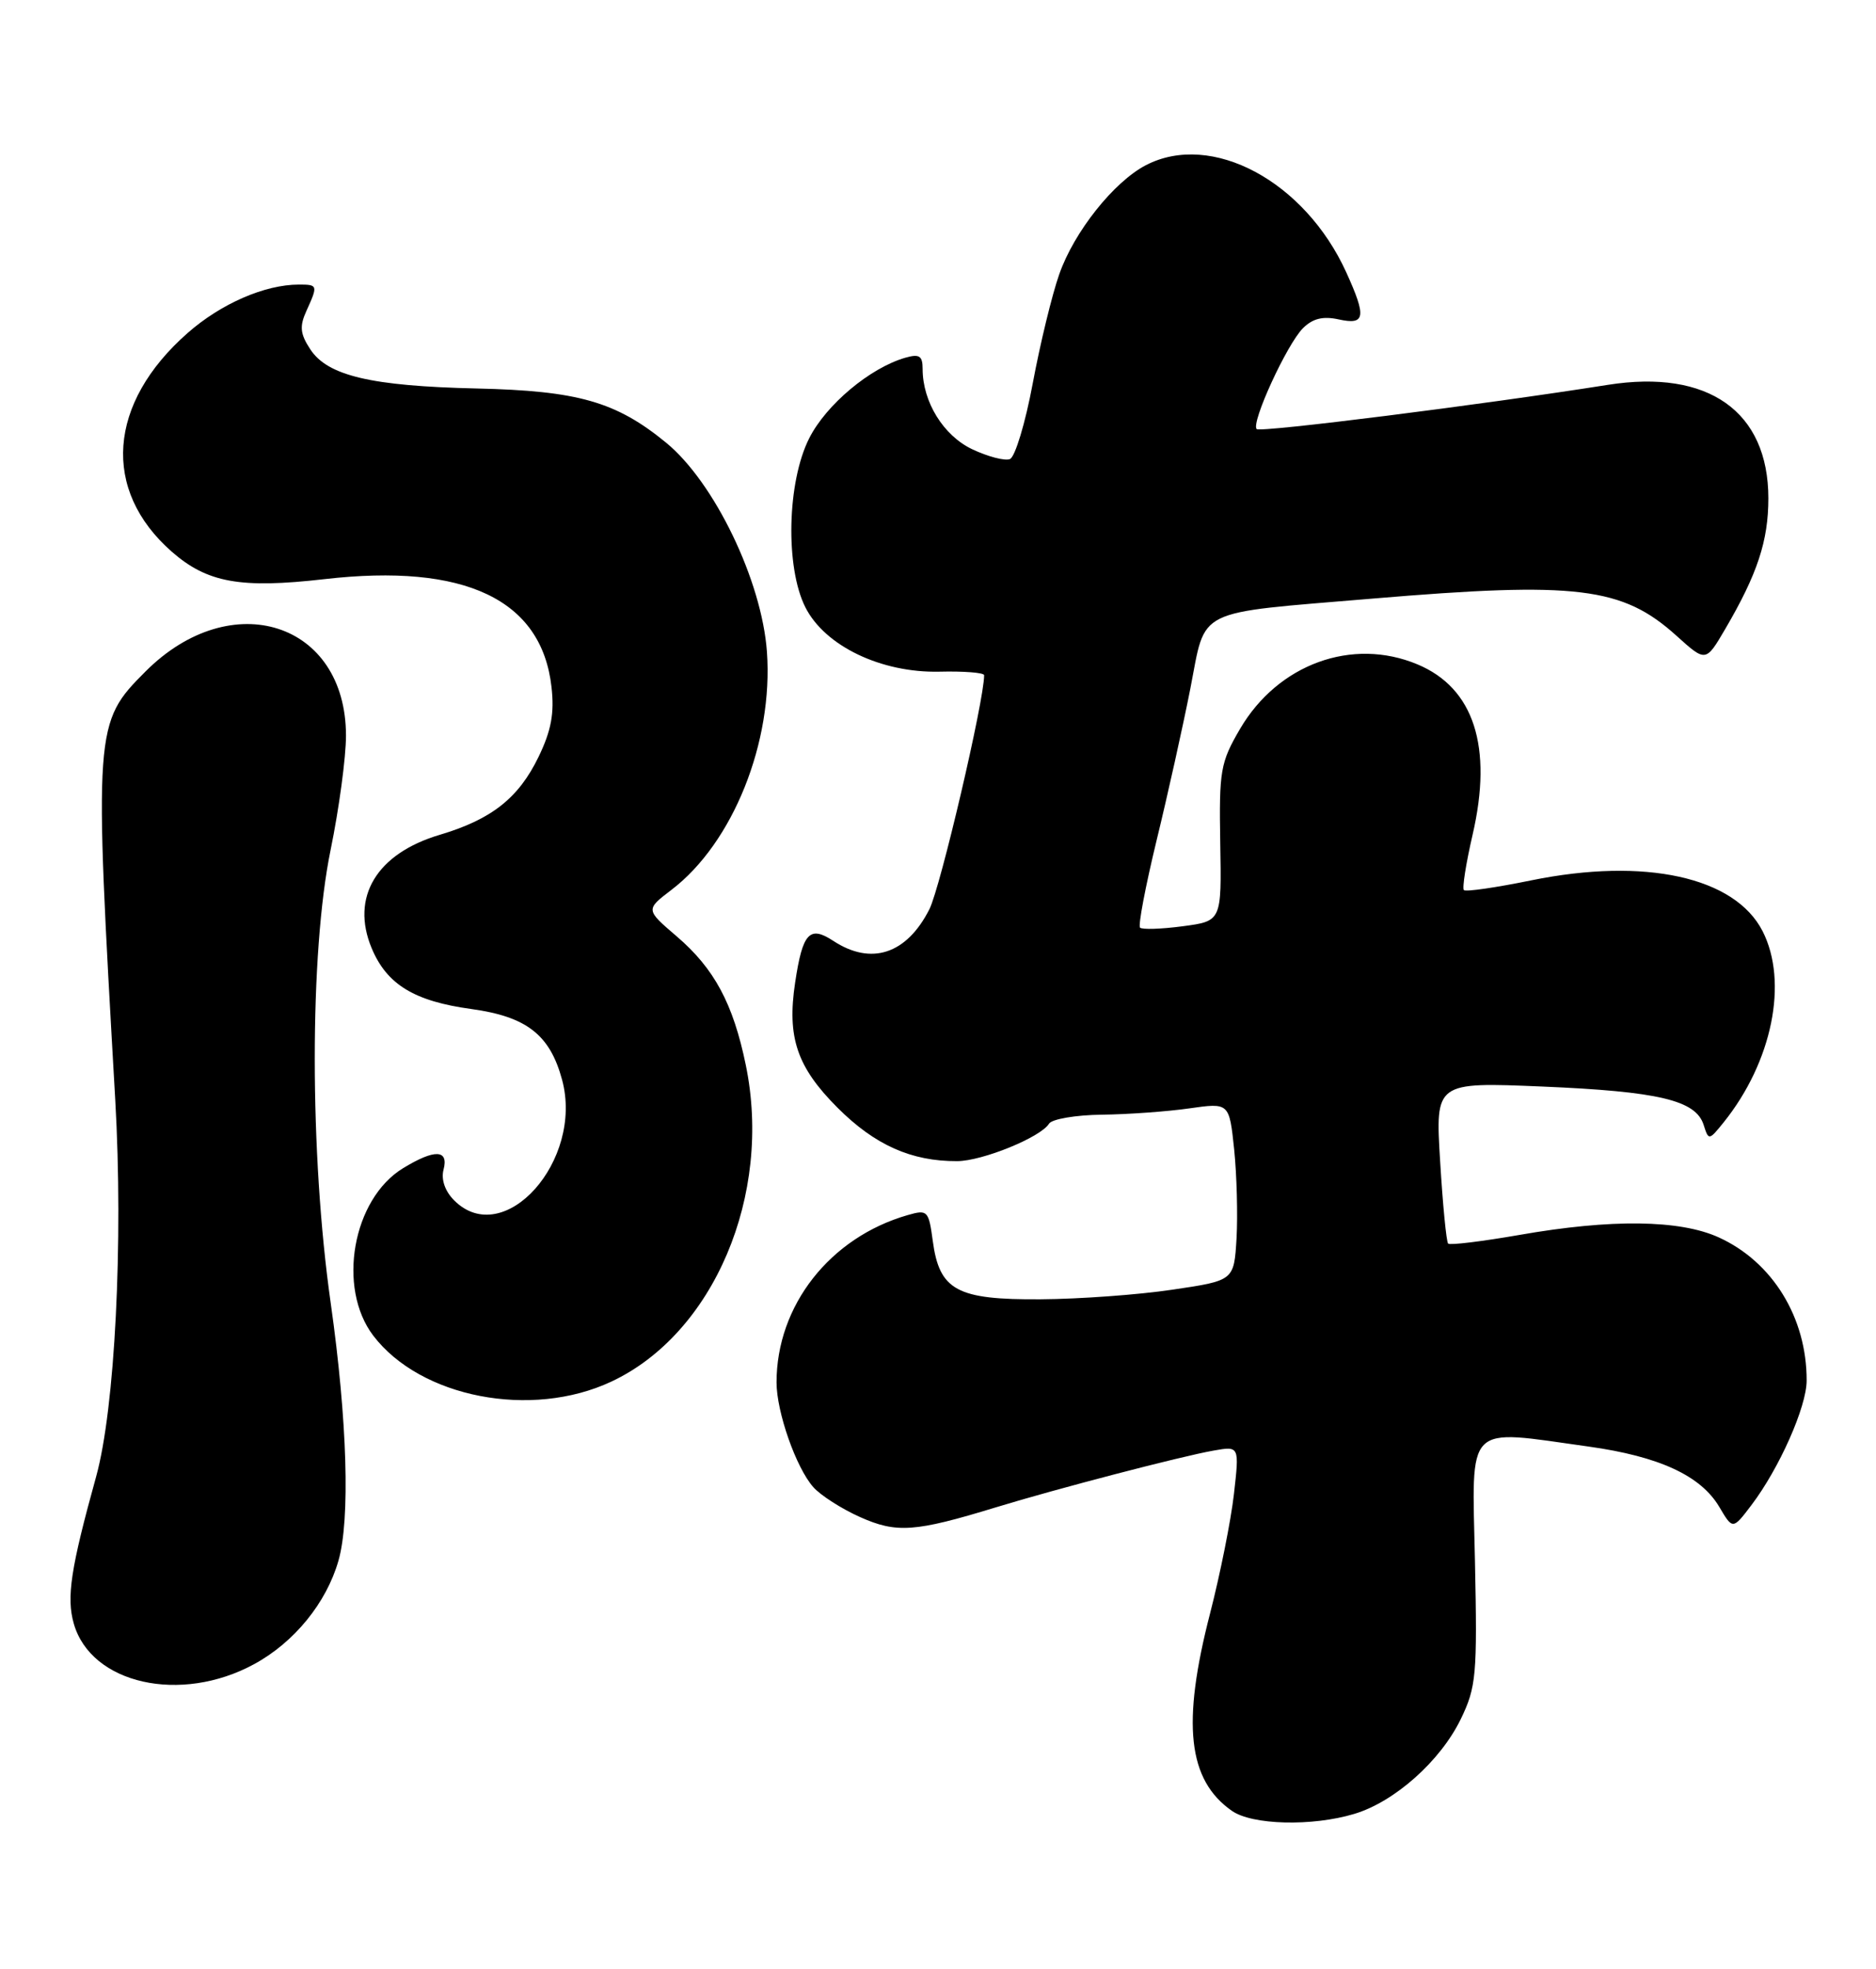 <?xml version="1.0" encoding="UTF-8" standalone="no"?>
<!DOCTYPE svg PUBLIC "-//W3C//DTD SVG 1.1//EN" "http://www.w3.org/Graphics/SVG/1.1/DTD/svg11.dtd" >
<svg xmlns="http://www.w3.org/2000/svg" xmlns:xlink="http://www.w3.org/1999/xlink" version="1.1" viewBox="0 0 244 256">
 <g >
 <path fill="currentColor"
d=" M 176.14 235.84 C 181.39 234.27 187.36 228.95 190.00 223.50 C 192.01 219.35 192.15 217.78 191.84 203.00 C 191.45 184.76 190.40 185.82 206.63 188.08 C 215.80 189.36 221.21 191.86 223.62 195.93 C 225.37 198.89 225.37 198.89 227.79 195.70 C 231.42 190.92 234.98 182.90 234.98 179.50 C 235.00 171.31 230.54 164.06 223.54 160.88 C 218.48 158.58 209.56 158.47 197.64 160.56 C 192.76 161.41 188.58 161.92 188.35 161.69 C 188.12 161.46 187.65 156.64 187.31 150.98 C 186.68 140.69 186.68 140.69 200.59 141.27 C 215.75 141.91 220.56 143.05 221.58 146.25 C 222.23 148.30 222.27 148.30 224.19 145.92 C 230.50 138.07 232.62 127.68 229.25 121.07 C 225.65 114.02 213.95 111.45 199.17 114.46 C 194.58 115.40 190.64 115.97 190.40 115.73 C 190.16 115.49 190.67 112.26 191.53 108.54 C 194.18 97.09 191.71 89.45 184.36 86.38 C 175.88 82.83 166.23 86.34 161.29 94.76 C 158.73 99.14 158.55 100.18 158.71 109.61 C 158.89 119.76 158.89 119.76 153.83 120.43 C 151.04 120.80 148.55 120.88 148.28 120.61 C 148.01 120.34 148.98 115.26 150.42 109.31 C 151.87 103.37 153.85 94.46 154.82 89.53 C 156.90 78.91 155.11 79.80 178.50 77.83 C 205.11 75.59 211.02 76.31 218.06 82.67 C 221.86 86.10 221.86 86.10 224.38 81.80 C 228.58 74.63 230.00 70.32 230.00 64.78 C 229.99 53.48 222.18 47.97 209.11 50.04 C 192.88 52.61 163.92 56.26 163.45 55.79 C 162.67 55.01 167.37 44.77 169.47 42.67 C 170.74 41.41 172.07 41.08 174.12 41.53 C 177.58 42.29 177.75 41.24 175.11 35.43 C 169.71 23.55 157.59 17.06 149.05 21.47 C 144.87 23.64 139.70 30.14 137.77 35.66 C 136.83 38.32 135.28 44.71 134.32 49.86 C 133.36 55.01 132.02 59.44 131.35 59.69 C 130.69 59.95 128.48 59.37 126.45 58.41 C 122.70 56.63 120.00 52.25 120.00 47.96 C 120.00 46.26 119.57 45.99 117.75 46.51 C 113.17 47.83 107.46 52.60 105.25 56.98 C 102.37 62.67 102.12 73.75 104.75 78.96 C 107.29 83.99 114.61 87.50 122.18 87.33 C 125.38 87.25 128.00 87.46 128.00 87.79 C 128.00 91.11 122.32 115.37 120.88 118.22 C 117.92 124.06 113.32 125.57 108.38 122.33 C 105.29 120.30 104.39 121.28 103.42 127.74 C 102.34 134.88 103.65 138.74 108.94 144.03 C 113.79 148.88 118.54 151.00 124.50 150.97 C 127.78 150.95 135.35 147.87 136.44 146.10 C 136.81 145.50 139.90 144.97 143.31 144.93 C 146.71 144.89 151.84 144.52 154.69 144.11 C 159.88 143.37 159.88 143.37 160.52 149.44 C 160.86 152.77 161.00 157.97 160.83 161.00 C 160.50 166.50 160.50 166.50 152.50 167.68 C 148.10 168.34 140.39 168.90 135.36 168.93 C 124.46 169.01 122.18 167.78 121.32 161.34 C 120.79 157.41 120.64 157.24 118.07 157.98 C 107.95 160.88 101.00 169.74 101.00 179.74 C 101.00 183.58 103.54 190.83 105.78 193.35 C 106.72 194.42 109.46 196.17 111.85 197.24 C 116.61 199.37 118.99 199.20 129.50 195.99 C 137.41 193.57 153.63 189.34 157.85 188.60 C 161.20 188.01 161.20 188.01 160.49 194.26 C 160.10 197.69 158.70 204.67 157.39 209.76 C 153.68 224.12 154.49 231.43 160.22 235.44 C 162.86 237.29 170.64 237.49 176.14 235.84 Z  M 33.07 216.36 C 38.27 213.53 42.45 208.41 44.02 202.92 C 45.56 197.56 45.17 184.66 43.02 169.47 C 40.25 150.02 40.25 123.89 43.00 110.50 C 44.10 105.15 45.00 98.47 45.00 95.64 C 44.99 80.90 30.11 76.13 18.95 87.28 C 12.24 93.99 12.21 94.53 14.99 143.00 C 16.05 161.49 14.95 183.16 12.50 192.00 C 9.20 203.91 8.62 207.69 9.60 211.11 C 11.85 218.96 23.51 221.57 33.07 216.36 Z  M 79.50 179.64 C 92.82 173.41 100.49 155.37 97.00 138.47 C 95.36 130.50 92.90 125.92 88.01 121.74 C 83.96 118.27 83.96 118.27 87.34 115.69 C 95.33 109.60 100.59 96.48 99.75 84.75 C 99.09 75.51 92.91 62.70 86.64 57.56 C 80.13 52.22 75.17 50.81 62.00 50.51 C 48.30 50.20 42.61 48.86 40.36 45.42 C 39.03 43.40 38.94 42.43 39.86 40.41 C 41.37 37.09 41.34 37.00 38.87 37.00 C 34.44 37.00 28.73 39.49 24.40 43.30 C 14.02 52.43 13.20 63.70 22.33 71.72 C 26.95 75.77 31.27 76.55 42.19 75.30 C 60.46 73.20 70.45 77.94 71.73 89.32 C 72.12 92.73 71.70 95.00 70.04 98.42 C 67.45 103.76 63.94 106.53 57.23 108.53 C 48.98 110.97 45.57 116.64 48.34 123.28 C 50.31 128.00 53.89 130.18 61.30 131.19 C 68.50 132.18 71.53 134.54 73.11 140.40 C 75.94 150.91 65.53 162.53 59.07 156.07 C 57.88 154.88 57.35 153.36 57.69 152.07 C 58.38 149.44 56.53 149.38 52.42 151.89 C 45.86 155.89 43.81 167.43 48.55 173.66 C 54.70 181.72 69.10 184.51 79.50 179.64 Z "/>
</g>
</svg>